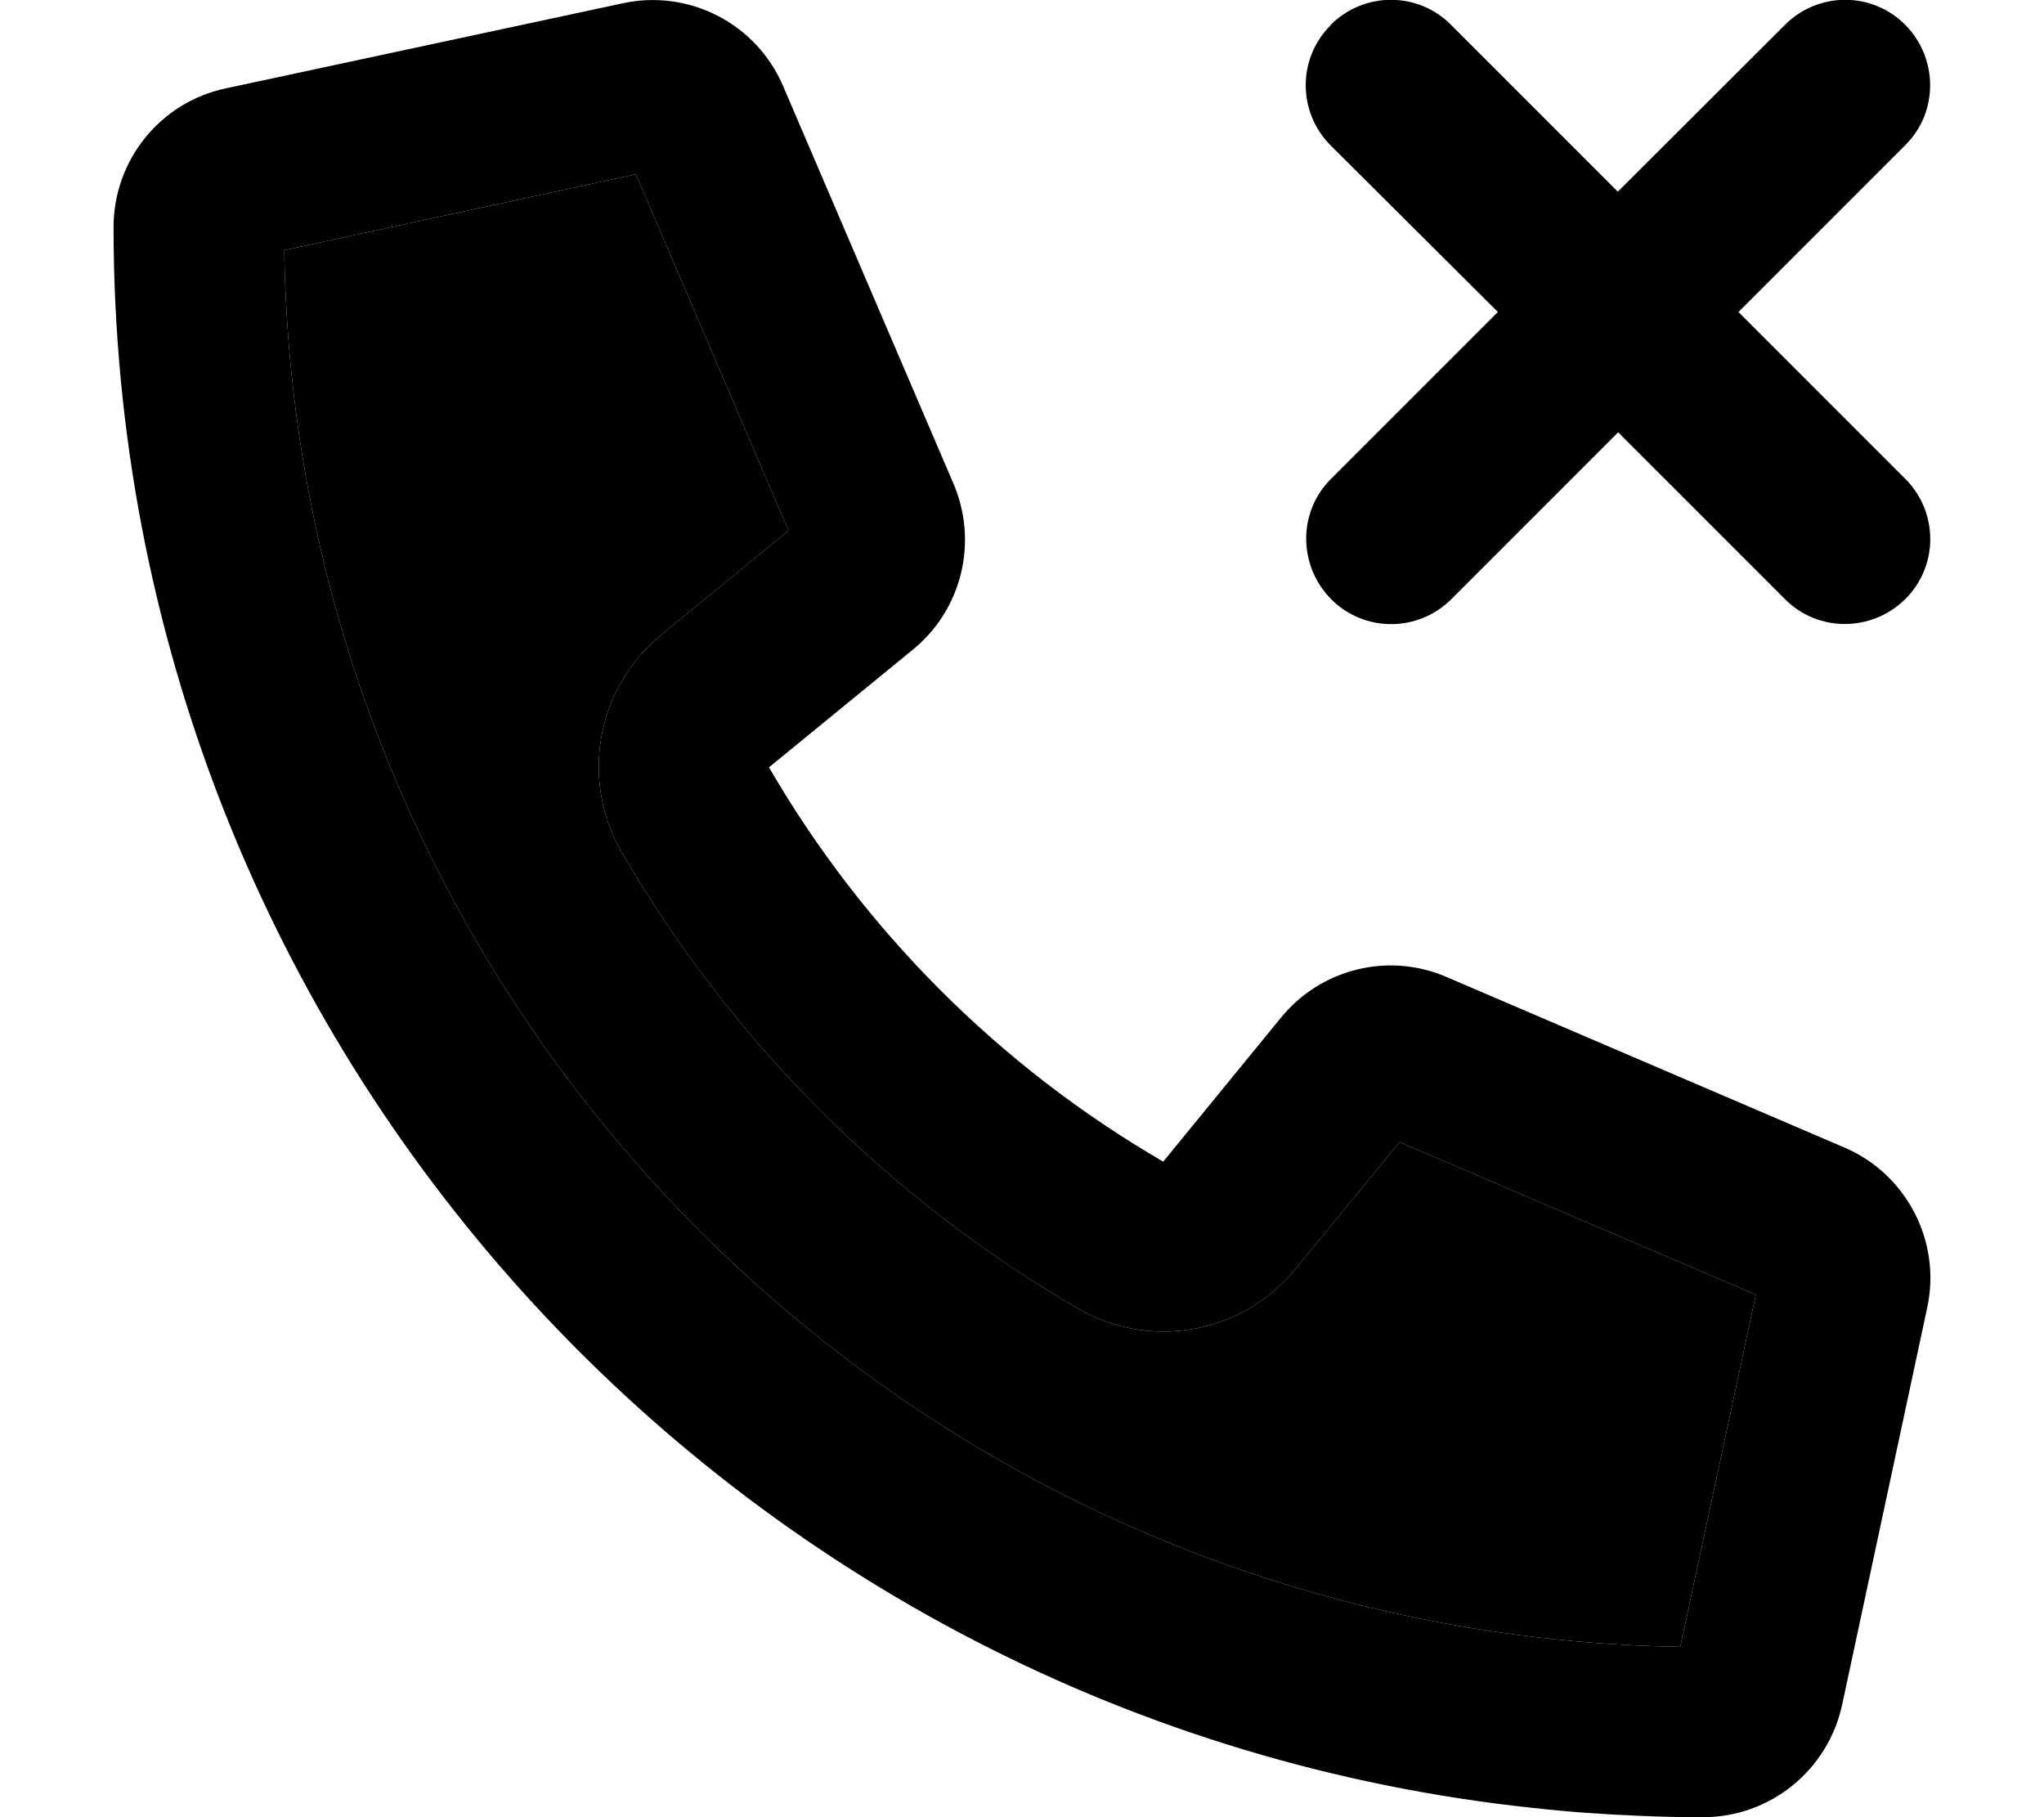 <svg xmlns="http://www.w3.org/2000/svg" viewBox="0 0 576 512"><path class="pr-icon-duotone-secondary" d="M80.1 70.5C83.5 286.2 257.8 460.5 473.5 464l21.3-99.2-100.4-43L365 357.6c-14.9 18.2-40.8 22.9-61.2 11.1c-53.3-30.9-97.7-75.3-128.6-128.6c-11.8-20.4-7.1-46.3 11.1-61.2l35.9-29.4-43-100.4L80.1 70.5z"/><path class="pr-icon-duotone-primary" d="M361 286.7c11.3-13.8 30.3-18.5 46.7-11.4l112 48c17.6 7.5 27.4 26.5 23.4 45.1l-24 112c-4 18.4-20.3 31.6-39.1 31.6c0 0 0 0 0 0c-6.1 0-12.2-.1-18.2-.4c0 0-.1 0-.1 0c0 0 0 0 0 0c-10-.4-19.8-1.1-29.6-2.2C207.2 485.6 32 295.2 32 64c0 0 0 0 0 0c0-18.9 13.2-35.2 31.6-39.1l112-24c18.7-4 37.6 5.8 45.1 23.4l48 112c7 16.4 2.4 35.4-11.4 46.7l-40.6 33.2c26.7 46 65.1 84.4 111.1 111.1L361 286.7zm133.8 78.1l-100.4-43L365 357.6c-14.9 18.2-40.8 22.9-61.2 11.1c-53.3-30.9-97.7-75.3-128.6-128.6c-11.8-20.4-7.1-46.3 11.1-61.2l35.9-29.4-43-100.4L80.1 70.5C83.5 286.2 257.8 460.5 473.5 464l21.3-99.2zM375 7c9.4-9.4 24.6-9.4 33.9 0l47 47L503 7c9.4-9.4 24.6-9.4 33.9 0s9.4 24.6 0 33.9l-47 47 47 47c9.4 9.4 9.4 24.6 0 33.9s-24.6 9.4-33.9 0l-47-47-47 47c-9.4 9.4-24.6 9.4-33.9 0s-9.4-24.6 0-33.9l47-47L375 41c-9.4-9.4-9.4-24.6 0-33.9z"/></svg>